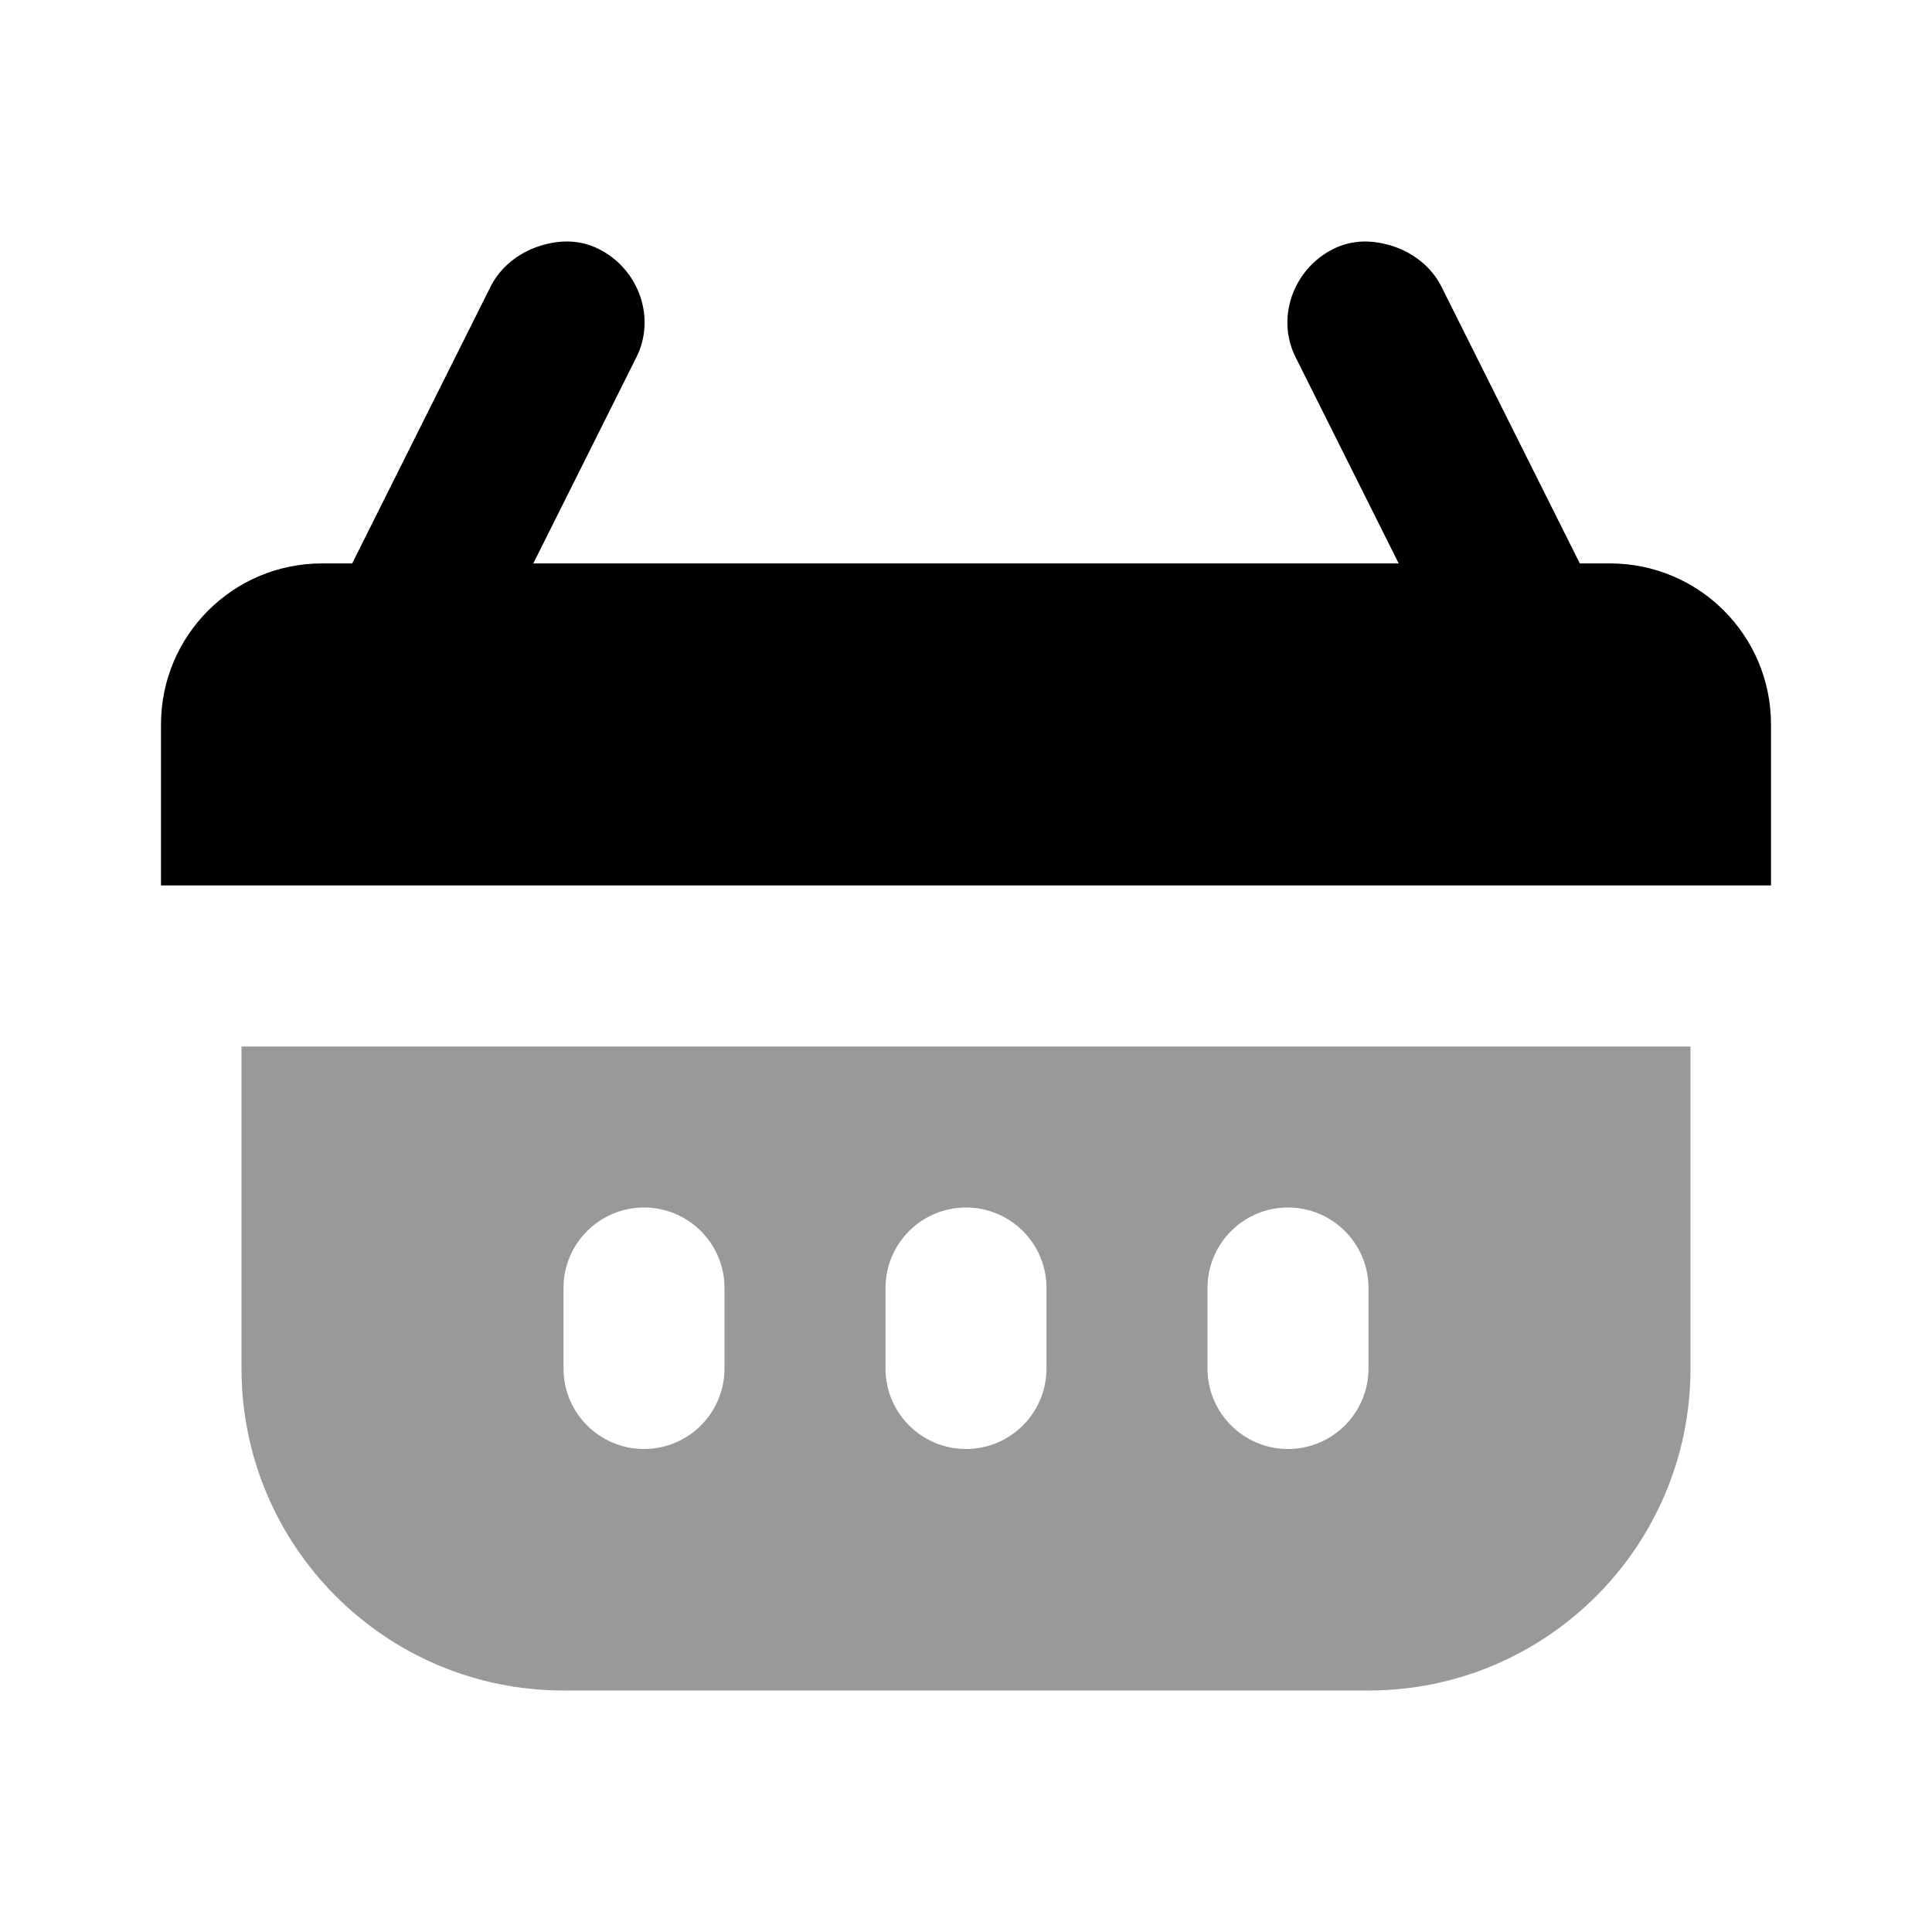 <svg width="24" height="24" viewBox="0 0 24 24" fill="none" xmlns="http://www.w3.org/2000/svg">
<path fill-rule="evenodd" clip-rule="evenodd" d="M21 13H3V17C3 19.209 4.791 21 7 21H17C19.209 21 21 19.209 21 17V13ZM9 16C9 15.448 8.552 15 8 15C7.448 15 7 15.448 7 16V17C7 17.552 7.448 18 8 18C8.552 18 9 17.552 9 17V16ZM12 15C12.552 15 13 15.448 13 16V17C13 17.552 12.552 18 12 18C11.448 18 11 17.552 11 17V16C11 15.448 11.448 15 12 15ZM17 16C17 15.448 16.552 15 16 15C15.448 15 15 15.448 15 16V17C15 17.552 15.448 18 16 18C16.552 18 17 17.552 17 17V16Z" fill="black" fill-opacity="0.4"/>
<path d="M6.688 3.061C6.445 3.142 6.217 3.315 6.094 3.561L4.375 6.999H4C2.895 6.999 2 7.894 2 8.999C2 10.104 2 10.999 2 10.999H22C22 10.999 22 10.104 22 8.999C22 7.894 21.105 6.999 20 6.999H19.625L17.906 3.561C17.783 3.315 17.555 3.142 17.312 3.061C17.07 2.981 16.809 2.969 16.562 3.093C16.069 3.34 15.847 3.943 16.094 4.437L17.375 6.999H6.625L7.906 4.437C8.153 3.943 7.931 3.339 7.438 3.093C7.191 2.969 6.93 2.98 6.688 3.061Z" fill="black"/>
</svg>
